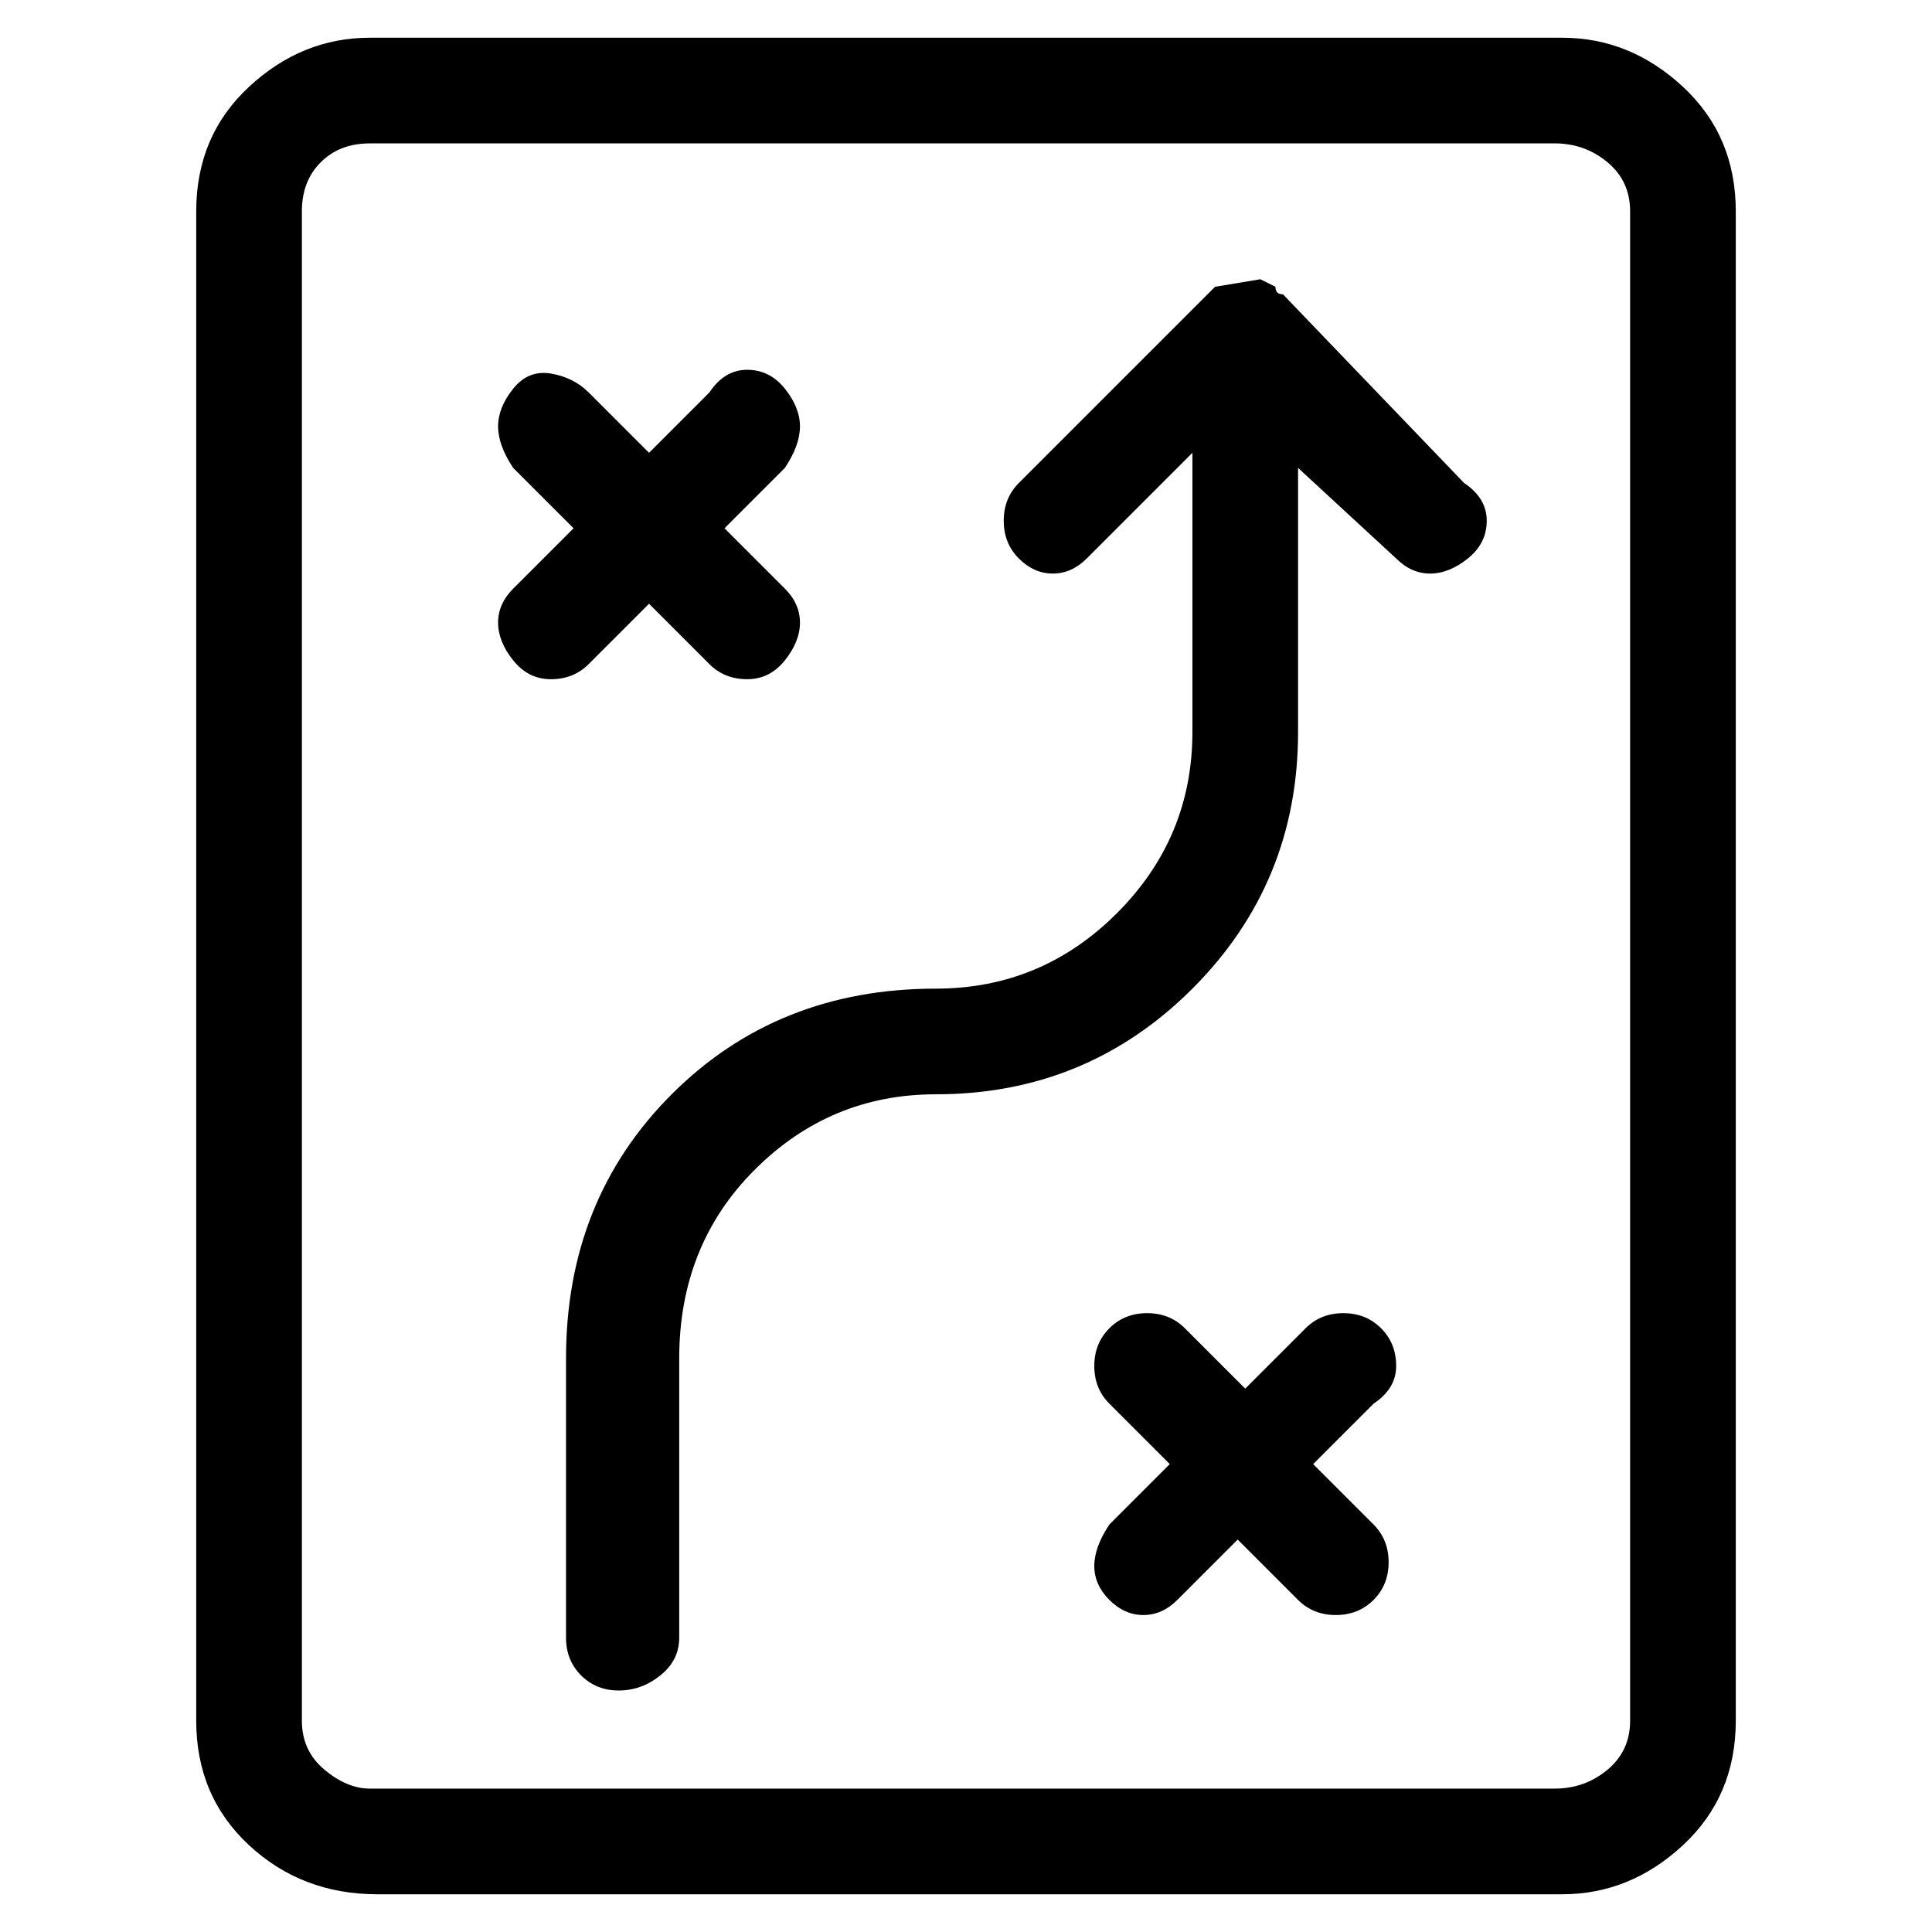 <svg viewBox="0 0 256 256" xmlns="http://www.w3.org/2000/svg">
  <path transform="scale(1, -1) translate(0, -256)" fill="currentColor" d="M207 251h-158q-9 0 -16 -6.5t-7 -16.5v-200q0 -10 7 -16.5t17 -6.5h157q9 0 16 6.5t7 16.5v200q0 10 -7 16.5t-16 6.5zM216 28q0 -4 -3 -6.5t-7 -2.5h-157q-3 0 -6 2.5t-3 6.5v200q0 4 2.5 6.5t6.5 2.5h157q4 0 7 -2.5t3 -6.5v-200zM170 217q-1 0 -1 1l-2 1l-6 -1 l-26 -26q-2 -2 -2 -5t2 -5t4.5 -2t4.5 2l14 14v-37q0 -14 -10 -24t-24 -10q-21 0 -35 -14t-14 -35v-37q0 -3 2 -5t5 -2t5.5 2t2.5 5v37q0 15 10 25t24 10q20 0 34 14t14 34v35l13 -12q2 -2 4.5 -2t5 2t2.5 5t-3 5zM86 176l8 -8q2 -2 5 -2t5 2.5t2 5t-2 4.5l-8 8l8 8 q2 3 2 5.5t-2 5t-5 2.5t-5 -3l-8 -8l-8 8q-2 2 -5 2.5t-5 -2t-2 -5t2 -5.5l8 -8l-8 -8q-2 -2 -2 -4.5t2 -5t5 -2.5t5 2zM183 80q-2 2 -5 2t-5 -2l-8 -8l-8 8q-2 2 -5 2t-5 -2t-2 -5t2 -5l8 -8l-8 -8q-2 -3 -2 -5.5t2 -4.5t4.5 -2t4.5 2l8 8l8 -8q2 -2 5 -2t5 2t2 5t-2 5 l-8 8l8 8q3 2 3 5t-2 5z" />
</svg>